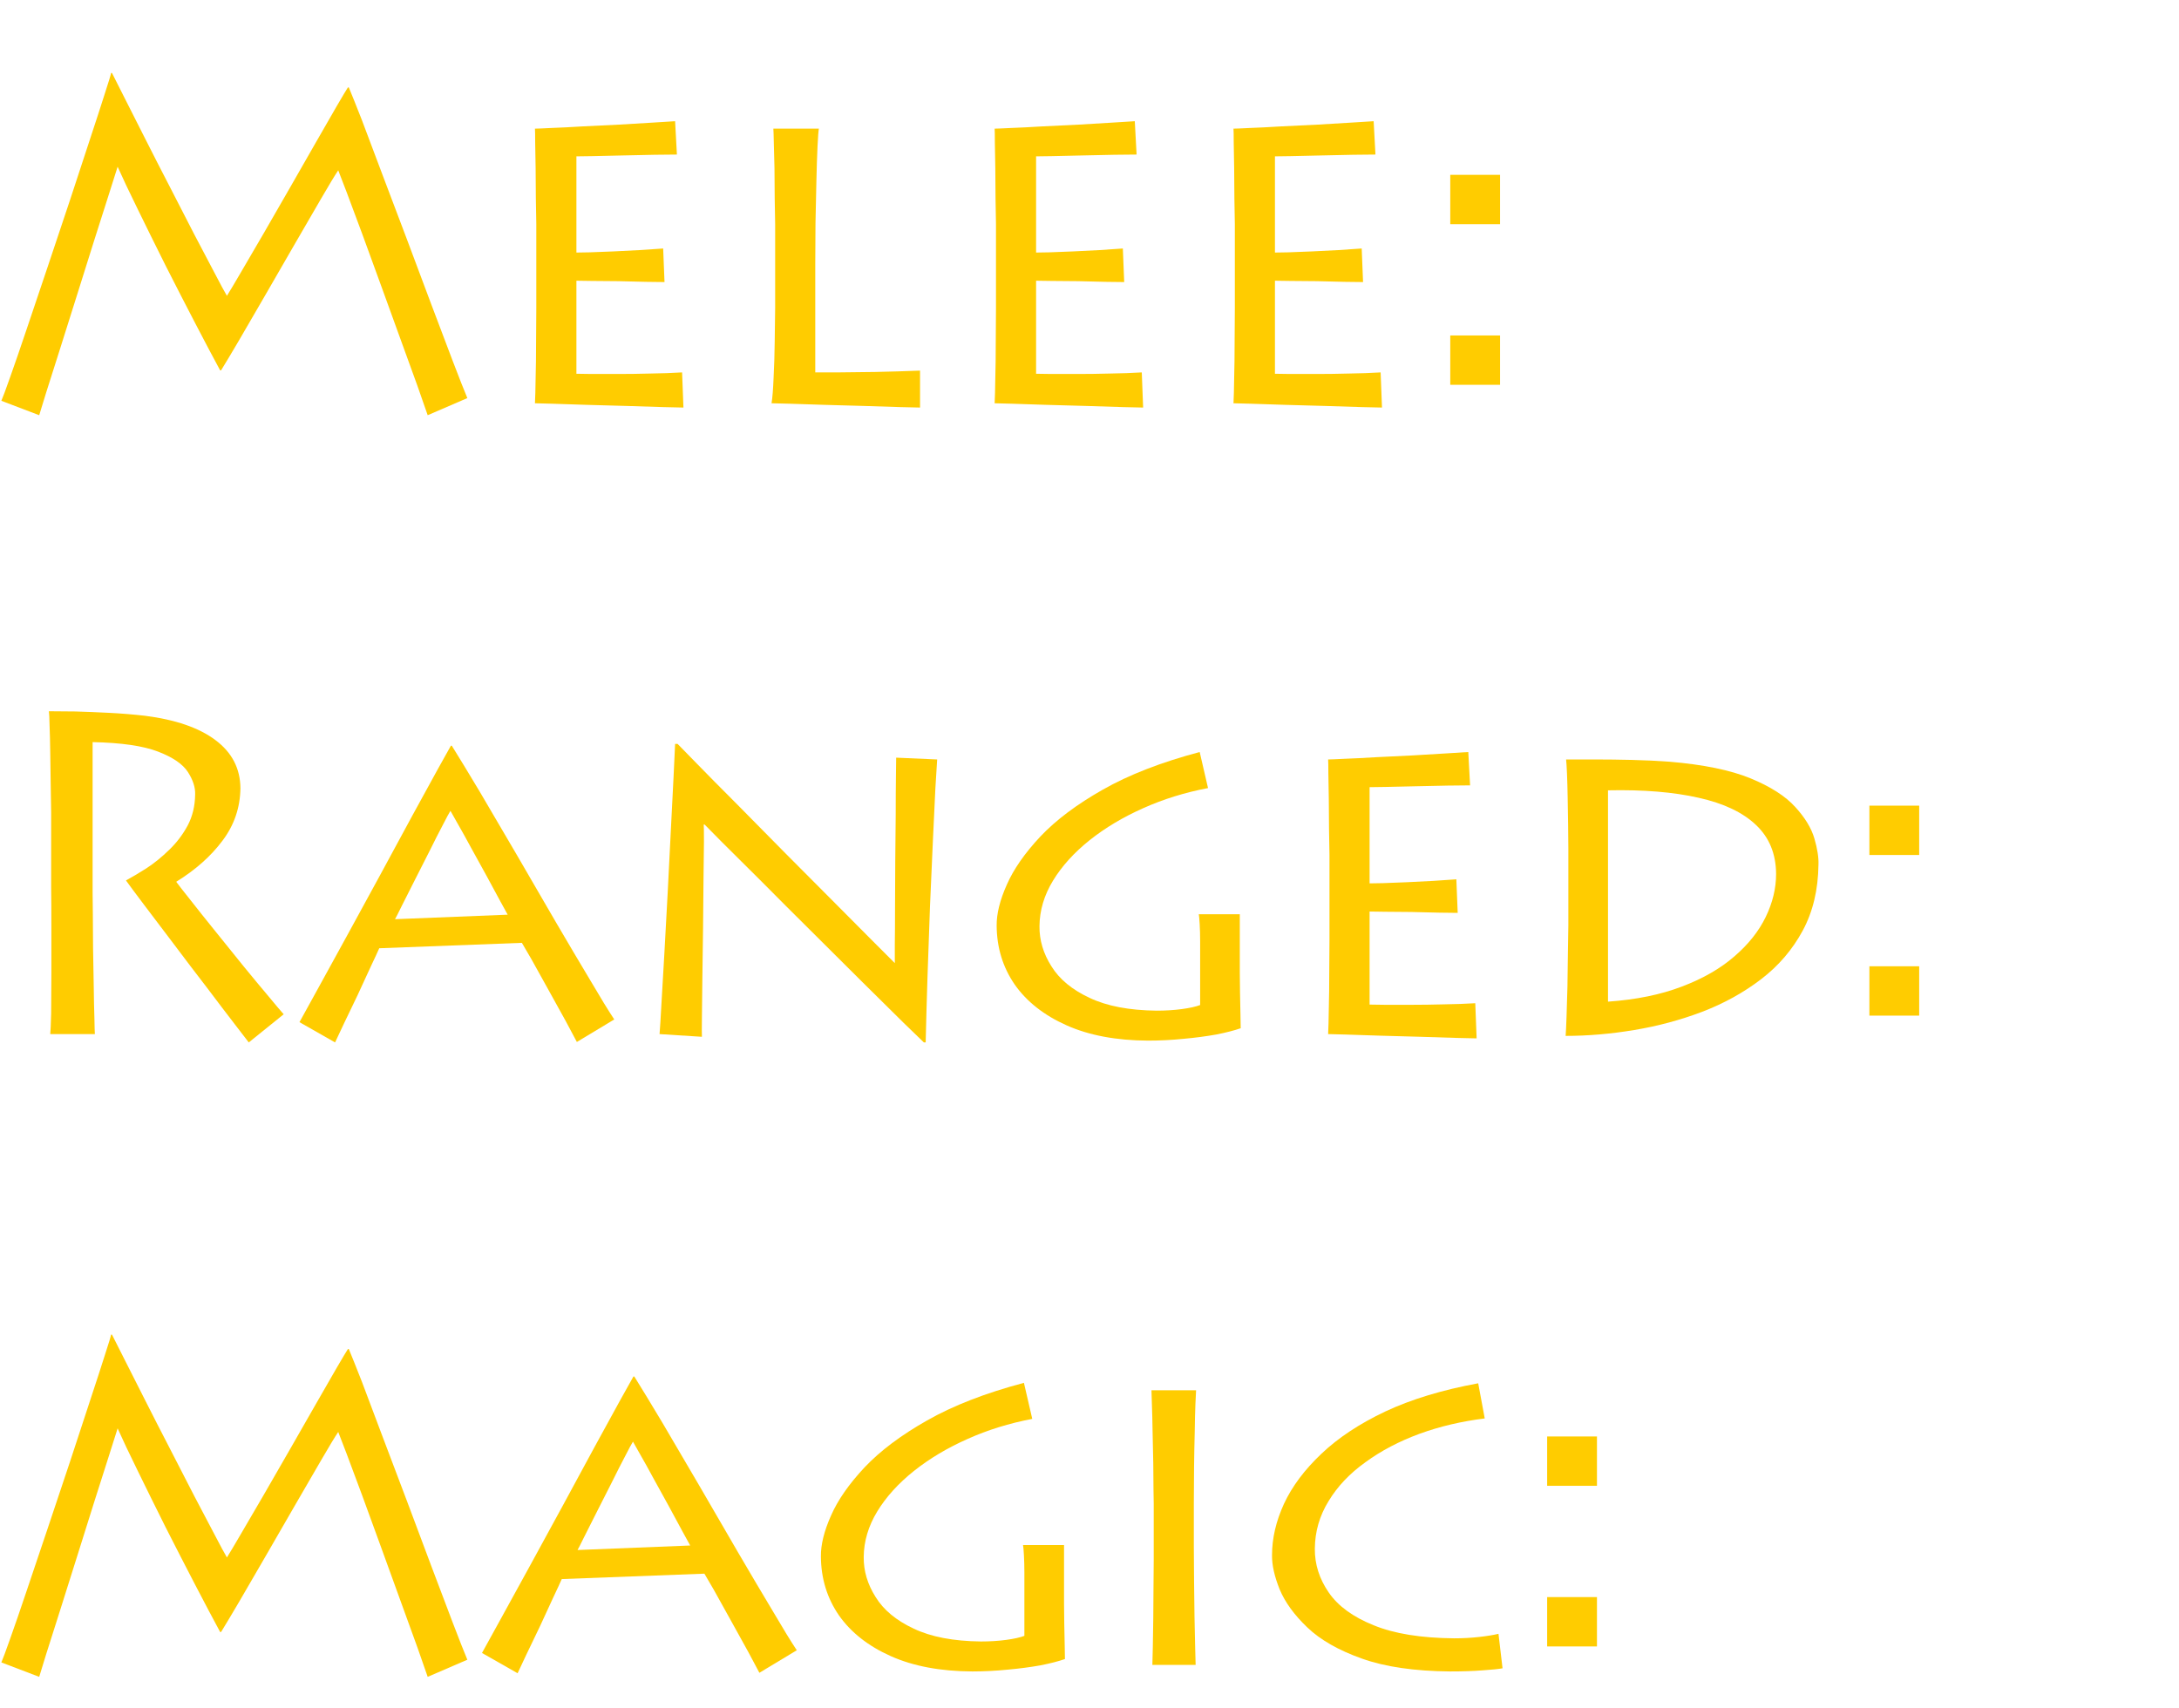 <?xml version="1.0" encoding="UTF-8" standalone="no"?>
<svg xmlns:ffdec="https://www.free-decompiler.com/flash" xmlns:xlink="http://www.w3.org/1999/xlink" ffdec:objectType="text" height="37.9px" width="48.35px" xmlns="http://www.w3.org/2000/svg">
  <g transform="matrix(1.0, 0.0, 0.0, 1.0, -55.4, -0.05)">
    <g transform="matrix(1.0, 0.0, 0.0, 1.0, 55.0, 0.0)">
      <use fill="#ffcc00" height="37.9" transform="matrix(0.01, 0.0, 0.0, 0.01, 0.0, 9.0)" width="48.35" xlink:href="#font_Lithos_Pro_Regular_M0"/>
      <use fill="#ffcc00" height="37.9" transform="matrix(0.01, 0.0, 0.0, 0.01, 10.95, 9.0)" width="48.35" xlink:href="#font_Lithos_Pro_Regular_e0"/>
      <use fill="#ffcc00" height="37.9" transform="matrix(0.01, 0.0, 0.0, 0.01, 16.25, 9.0)" width="48.35" xlink:href="#font_Lithos_Pro_Regular_l0"/>
      <use fill="#ffcc00" height="37.9" transform="matrix(0.01, 0.0, 0.0, 0.01, 21.15, 9.0)" width="48.35" xlink:href="#font_Lithos_Pro_Regular_e0"/>
      <use fill="#ffcc00" height="37.9" transform="matrix(0.01, 0.0, 0.0, 0.01, 26.45, 9.0)" width="48.35" xlink:href="#font_Lithos_Pro_Regular_e0"/>
      <use fill="#ffcc00" height="37.9" transform="matrix(0.01, 0.0, 0.0, 0.01, 31.75, 9.0)" width="48.35" xlink:href="#font_Lithos_Pro_Regular_:0"/>
    </g>
    <g transform="matrix(1.0, 0.0, 0.0, 1.0, 55.0, 0.0)">
      <use fill="#ffcc00" height="37.9" transform="matrix(0.01, 0.0, 0.0, 0.01, 0.0, 23.0)" width="48.35" xlink:href="#font_Lithos_Pro_Regular_R0"/>
      <use fill="#ffcc00" height="37.9" transform="matrix(0.01, 0.0, 0.0, 0.01, 6.9, 23.0)" width="48.35" xlink:href="#font_Lithos_Pro_Regular_a0"/>
      <use fill="#ffcc00" height="37.9" transform="matrix(0.01, 0.0, 0.0, 0.01, 14.0, 23.0)" width="48.35" xlink:href="#font_Lithos_Pro_Regular_n0"/>
      <use fill="#ffcc00" height="37.9" transform="matrix(0.01, 0.0, 0.0, 0.01, 21.95, 23.0)" width="48.35" xlink:href="#font_Lithos_Pro_Regular_g0"/>
      <use fill="#ffcc00" height="37.9" transform="matrix(0.01, 0.0, 0.0, 0.01, 28.55, 23.0)" width="48.35" xlink:href="#font_Lithos_Pro_Regular_e0"/>
      <use fill="#ffcc00" height="37.9" transform="matrix(0.01, 0.0, 0.0, 0.01, 33.85, 23.0)" width="48.35" xlink:href="#font_Lithos_Pro_Regular_d0"/>
      <use fill="#ffcc00" height="37.9" transform="matrix(0.01, 0.0, 0.0, 0.01, 41.05, 23.0)" width="48.35" xlink:href="#font_Lithos_Pro_Regular_:0"/>
    </g>
    <g transform="matrix(1.0, 0.0, 0.0, 1.0, 55.0, 0.0)">
      <use fill="#ffcc00" height="37.9" transform="matrix(0.01, 0.0, 0.0, 0.01, 0.0, 37.0)" width="48.35" xlink:href="#font_Lithos_Pro_Regular_M0"/>
      <use fill="#ffcc00" height="37.9" transform="matrix(0.01, 0.0, 0.0, 0.01, 10.95, 37.0)" width="48.35" xlink:href="#font_Lithos_Pro_Regular_a0"/>
      <use fill="#ffcc00" height="37.9" transform="matrix(0.01, 0.0, 0.0, 0.01, 18.05, 37.0)" width="48.35" xlink:href="#font_Lithos_Pro_Regular_g0"/>
      <use fill="#ffcc00" height="37.9" transform="matrix(0.01, 0.0, 0.0, 0.01, 24.65, 37.0)" width="48.35" xlink:href="#font_Lithos_Pro_Regular_i0"/>
      <use fill="#ffcc00" height="37.9" transform="matrix(0.01, 0.0, 0.0, 0.01, 28.05, 37.0)" width="48.35" xlink:href="#font_Lithos_Pro_Regular_c0"/>
      <use fill="#ffcc00" height="37.9" transform="matrix(0.01, 0.0, 0.0, 0.01, 33.9, 37.0)" width="48.35" xlink:href="#font_Lithos_Pro_Regular_:0"/>
    </g>
  </g>
  <defs>
    <g id="font_Lithos_Pro_Regular_M0">
      <path d="M127.0 26.5 L43.0 -5.5 Q47.5 -15.5 62.5 -58.0 77.5 -100.0 99.0 -164.0 120.5 -228.0 145.5 -302.0 170.5 -376.0 195.0 -450.0 219.0 -523.5 239.5 -585.5 260.0 -647.5 272.5 -687.0 285.5 -727.0 286.5 -733.0 L288.5 -733.0 Q297.0 -716.0 316.5 -677.5 336.0 -639.0 362.0 -587.5 388.0 -536.0 416.5 -481.0 445.0 -425.5 471.0 -375.0 497.0 -325.0 516.5 -288.5 535.5 -252.0 543.5 -238.5 553.0 -253.5 574.5 -290.5 596.0 -327.5 625.0 -377.0 653.5 -426.5 684.0 -479.5 714.5 -532.5 741.5 -580.0 769.0 -627.5 787.5 -660.0 806.5 -692.5 812.0 -701.0 L814.0 -701.0 Q823.0 -679.5 843.0 -628.5 862.5 -577.5 888.0 -509.0 914.0 -440.5 942.5 -365.0 970.5 -290.0 997.0 -219.5 1023.5 -149.0 1044.5 -94.0 1065.5 -39.0 1077.0 -11.5 L989.0 26.5 Q982.0 6.5 966.5 -38.0 950.5 -82.0 929.5 -140.0 908.5 -198.0 886.0 -260.0 863.5 -321.5 843.5 -376.5 823.0 -431.0 809.0 -469.0 794.5 -506.5 790.5 -517.0 778.5 -499.0 753.0 -455.0 727.5 -411.5 695.0 -355.0 662.5 -298.5 629.5 -241.5 596.5 -184.5 570.0 -139.0 543.5 -94.0 530.5 -73.0 L528.5 -73.0 Q505.5 -115.5 473.5 -177.0 441.5 -238.5 407.5 -305.5 374.0 -372.5 345.5 -431.0 317.0 -489.0 301.0 -525.0 295.5 -508.5 282.0 -465.0 268.0 -421.5 249.5 -363.0 231.0 -304.0 211.0 -240.5 191.0 -177.0 173.0 -120.0 155.0 -63.5 142.5 -24.0 130.5 15.5 127.0 26.5" fill-rule="evenodd" stroke="none"/>
    </g>
    <g id="font_Lithos_Pro_Regular_e0">
      <path d="M458.5 -68.5 L461.5 9.5 Q451.5 9.5 417.0 8.5 383.0 7.5 337.5 6.0 292.0 5.0 247.0 3.5 202.0 2.0 170.5 1.0 138.5 0.0 132.0 0.0 133.0 -18.5 133.5 -56.0 134.5 -93.5 134.5 -136.0 135.0 -178.0 135.0 -211.0 135.0 -244.0 135.0 -252.5 L135.0 -368.5 Q135.0 -373.5 135.0 -397.5 134.5 -421.5 134.0 -454.5 134.0 -488.0 133.5 -521.5 133.0 -555.0 132.5 -579.5 132.5 -603.5 132.0 -609.5 139.5 -609.5 168.5 -611.0 197.5 -612.0 238.0 -614.5 278.5 -616.5 320.0 -618.5 362.0 -621.0 395.0 -623.0 428.5 -625.0 443.0 -626.0 L447.0 -552.0 Q431.0 -552.0 397.5 -551.5 364.0 -551.0 326.5 -550.0 288.5 -549.0 259.5 -548.5 231.0 -548.0 224.0 -548.0 L224.0 -334.5 Q231.0 -334.5 253.5 -335.0 276.0 -336.0 305.5 -337.0 335.5 -338.5 365.0 -340.0 394.5 -342.0 416.5 -343.5 L419.5 -269.0 Q407.0 -269.0 378.5 -269.5 350.5 -270.0 317.0 -271.0 284.5 -271.0 258.5 -271.5 232.5 -272.0 224.0 -272.0 L224.0 -65.5 Q233.0 -65.5 258.0 -65.0 283.0 -65.0 317.0 -65.0 351.5 -65.0 388.5 -66.0 425.5 -66.5 458.5 -68.5" fill-rule="evenodd" stroke="none"/>
    </g>
    <g id="font_Lithos_Pro_Regular_l0">
      <path d="M131.0 -609.5 L232.0 -609.5 Q230.5 -601.5 229.0 -570.0 227.5 -538.0 226.5 -493.0 225.5 -448.0 224.5 -399.5 224.0 -351.0 224.0 -309.0 L224.0 -68.5 Q236.0 -68.5 272.0 -68.5 308.0 -69.0 357.0 -69.5 406.0 -70.5 456.5 -72.5 L456.5 9.5 Q446.5 9.5 413.0 8.5 379.5 7.5 334.5 6.0 289.0 5.0 244.5 3.5 199.5 2.0 167.5 1.0 135.0 0.0 127.0 0.0 130.0 -18.5 131.5 -56.0 133.5 -93.5 134.0 -136.0 134.5 -178.5 135.0 -211.0 135.0 -244.0 135.0 -253.0 L135.0 -368.5 Q135.0 -373.5 135.0 -397.5 134.5 -421.5 134.0 -455.0 134.0 -488.5 133.5 -522.0 132.5 -555.0 132.0 -579.5 131.5 -604.0 131.0 -609.5" fill-rule="evenodd" stroke="none"/>
    </g>
    <g id="font_Lithos_Pro_Regular_:0">
      <path d="M83.0 -397.5 L83.0 -507.0 193.5 -507.0 193.5 -397.5 83.0 -397.5 M83.0 -41.0 L83.0 -150.5 193.5 -150.5 193.5 -41.0 83.0 -41.0" fill-rule="evenodd" stroke="none"/>
    </g>
    <g id="font_Lithos_Pro_Regular_R0">
      <path d="M245.5 -648.0 L245.5 -313.5 Q245.5 -300.5 246.0 -267.0 246.0 -234.0 246.5 -190.5 247.0 -147.5 248.0 -105.5 248.5 -64.0 249.5 -35.0 250.0 -5.5 250.5 0.0 L151.5 0.0 Q152.5 -8.5 153.5 -46.0 154.0 -83.5 154.0 -135.0 154.0 -186.5 154.0 -238.0 154.0 -289.5 153.5 -326.0 153.5 -363.0 153.5 -370.5 L153.5 -454.5 Q153.5 -464.5 153.5 -491.5 153.0 -519.0 152.5 -554.5 152.0 -590.0 151.5 -624.5 151.0 -659.5 150.0 -684.5 149.5 -710.0 148.5 -716.5 173.0 -716.5 207.5 -716.0 242.0 -715.0 281.5 -713.0 321.5 -711.0 361.5 -706.5 463.5 -693.5 518.0 -652.5 573.0 -611.5 573.5 -545.5 572.5 -480.5 533.5 -429.0 495.0 -377.5 431.0 -338.0 439.5 -326.5 463.0 -297.0 486.5 -267.0 518.0 -228.0 549.0 -189.5 580.5 -150.5 612.0 -112.0 636.5 -83.0 660.5 -54.0 669.5 -44.0 L592.0 18.5 Q587.5 13.0 562.0 -20.5 536.5 -53.5 500.0 -102.0 463.0 -150.0 425.5 -200.0 387.5 -250.0 358.5 -288.5 329.5 -327.0 319.5 -341.0 339.0 -351.5 365.0 -368.0 391.0 -385.0 415.5 -409.0 440.0 -432.5 456.5 -463.0 472.5 -493.5 473.0 -531.5 474.0 -555.0 457.0 -581.5 440.0 -608.0 390.5 -627.0 341.0 -646.0 245.5 -648.0" fill-rule="evenodd" stroke="none"/>
    </g>
    <g id="font_Lithos_Pro_Regular_a0">
      <path d="M226.5 -255.0 L476.5 -265.0 Q473.0 -271.5 460.0 -295.0 447.5 -318.5 430.0 -350.5 412.5 -382.5 395.0 -414.0 378.0 -445.5 365.0 -468.0 352.5 -490.5 349.5 -495.5 345.0 -488.5 332.5 -464.0 319.5 -439.5 303.0 -406.0 286.0 -373.0 269.5 -340.0 253.0 -307.0 241.0 -283.5 229.5 -260.0 226.5 -255.0 M93.5 18.5 L14.5 -26.5 Q27.5 -49.5 55.0 -100.0 83.0 -150.5 119.0 -216.5 155.0 -283.0 193.5 -353.0 231.5 -423.5 265.0 -485.0 299.0 -547.0 322.0 -589.0 345.0 -630.5 350.5 -640.0 L352.5 -640.0 Q376.5 -601.5 414.5 -538.0 452.0 -474.0 496.0 -399.0 540.0 -323.5 582.5 -250.0 625.5 -176.5 660.0 -119.0 694.0 -61.0 713.0 -32.5 L630.0 17.5 Q623.0 4.0 605.5 -28.5 587.5 -61.0 566.5 -99.0 545.5 -137.0 529.0 -166.5 512.0 -196.0 508.0 -202.5 L191.5 -190.5 Q186.5 -179.0 173.0 -150.5 159.5 -121.5 143.5 -86.5 127.0 -52.0 113.0 -23.0 99.0 6.5 93.5 18.5" fill-rule="evenodd" stroke="none"/>
    </g>
    <g id="font_Lithos_Pro_Regular_n0">
      <path d="M197.5 6.0 L103.5 0.0 Q105.0 -17.5 107.5 -64.0 110.5 -111.0 114.0 -176.0 117.5 -241.0 121.5 -313.0 125.0 -384.5 128.5 -451.5 132.0 -519.0 134.5 -569.5 137.0 -620.5 138.0 -644.0 L143.5 -644.0 Q151.0 -636.0 186.5 -600.0 221.5 -564.0 274.0 -511.5 326.0 -459.0 383.5 -400.5 441.5 -342.5 493.5 -290.0 546.0 -237.0 581.5 -201.5 617.5 -165.5 625.5 -157.5 625.5 -165.0 625.5 -198.0 626.0 -231.5 626.0 -280.5 626.5 -329.5 626.5 -384.0 627.0 -438.5 627.5 -488.0 627.5 -537.5 628.0 -571.5 628.5 -605.5 628.5 -613.5 L719.5 -609.5 Q718.5 -593.0 715.5 -545.0 713.0 -497.5 710.0 -429.0 707.0 -360.5 703.5 -282.0 700.5 -204.0 698.0 -126.0 695.5 -48.0 694.0 18.5 L690.0 18.5 Q682.5 11.5 645.5 -24.5 608.5 -61.0 554.5 -114.5 500.5 -168.5 441.0 -227.5 381.5 -286.5 329.0 -339.5 276.0 -392.0 241.5 -426.5 207.5 -461.0 203.5 -465.0 L201.5 -465.0 Q202.0 -460.0 202.0 -426.5 201.5 -393.0 201.0 -342.0 200.5 -291.0 200.0 -234.0 199.0 -177.0 198.5 -125.0 198.0 -73.5 197.5 -37.5 197.0 -2.0 197.5 6.0" fill-rule="evenodd" stroke="none"/>
    </g>
    <g id="font_Lithos_Pro_Regular_g0">
      <path d="M596.0 -199.5 L596.0 -136.0 Q596.0 -118.0 596.5 -91.5 597.0 -65.0 597.5 -42.5 598.0 -20.0 598.0 -13.0 576.5 -5.5 543.5 1.0 510.0 7.0 471.0 10.5 431.5 14.5 392.5 14.5 286.5 14.0 211.5 -19.5 136.5 -53.0 96.5 -110.0 57.0 -167.5 56.5 -240.5 56.0 -280.0 79.0 -331.5 101.5 -383.0 153.5 -438.5 205.5 -493.5 292.0 -542.5 379.0 -592.0 507.0 -626.0 L525.5 -546.0 Q449.0 -531.5 382.0 -501.5 314.5 -471.5 263.0 -430.5 211.0 -389.0 181.5 -340.5 152.0 -292.0 151.5 -239.5 151.0 -193.0 178.0 -150.5 204.5 -107.5 262.5 -80.5 320.0 -53.0 411.5 -52.0 441.5 -52.0 467.5 -55.5 493.5 -59.0 508.0 -64.5 L508.0 -205.5 Q508.0 -226.0 507.0 -243.5 506.0 -261.5 505.0 -266.0 L596.0 -266.0 596.0 -199.5" fill-rule="evenodd" stroke="none"/>
    </g>
    <g id="font_Lithos_Pro_Regular_d0">
      <path d="M223.0 -541.0 L223.0 -72.0 Q316.5 -78.5 387.0 -105.5 457.0 -132.0 503.5 -172.5 550.0 -212.5 573.0 -260.0 596.0 -307.5 596.0 -355.5 595.5 -422.5 551.5 -464.0 507.5 -506.0 424.0 -524.5 340.5 -543.5 223.0 -541.0 M135.0 -275.5 L135.0 -383.5 Q135.0 -389.5 135.0 -411.5 134.5 -433.5 134.5 -464.0 134.0 -494.0 133.5 -524.5 133.0 -555.0 132.0 -578.5 131.0 -601.5 130.0 -609.5 157.0 -609.5 195.0 -609.5 233.0 -609.5 275.5 -608.5 318.5 -607.5 359.5 -604.5 472.5 -595.0 539.5 -567.5 606.0 -540.0 638.5 -504.0 671.0 -468.5 681.0 -434.0 691.0 -399.5 690.0 -376.0 689.0 -292.5 655.0 -229.5 621.0 -166.5 563.0 -122.0 505.0 -77.5 432.0 -49.5 359.5 -22.0 281.0 -9.0 203.0 4.0 129.0 4.0 130.0 -9.0 131.0 -38.5 132.0 -67.5 133.0 -105.0 133.5 -142.5 134.0 -178.5 134.5 -215.0 135.0 -241.5 135.0 -268.0 135.0 -275.5" fill-rule="evenodd" stroke="none"/>
    </g>
    <g id="font_Lithos_Pro_Regular_i0">
      <path d="M224.0 -357.5 L224.0 -263.5 Q224.0 -230.0 224.5 -188.5 225.0 -147.0 225.5 -106.5 226.5 -66.5 227.0 -37.5 227.5 -8.5 228.0 0.0 L132.0 0.0 Q132.5 -12.0 133.0 -40.0 133.5 -67.5 134.0 -103.0 134.5 -138.0 134.5 -172.5 135.0 -207.0 135.0 -232.0 135.0 -257.0 135.0 -264.5 L135.0 -358.5 Q135.0 -364.0 134.5 -388.5 134.5 -413.0 134.0 -447.5 133.5 -482.0 132.5 -516.5 132.0 -551.5 131.0 -577.0 130.5 -602.5 130.0 -609.5 L229.0 -609.5 Q228.5 -603.0 227.5 -578.5 226.5 -553.5 226.0 -517.0 225.0 -480.5 224.5 -439.0 224.0 -397.0 224.0 -357.5" fill-rule="evenodd" stroke="none"/>
    </g>
    <g id="font_Lithos_Pro_Regular_c0">
      <path d="M560.0 -69.0 L569.0 7.5 Q556.0 10.0 525.5 12.0 495.0 14.5 452.5 14.5 334.0 13.5 257.0 -14.0 179.5 -41.5 136.0 -83.0 92.5 -124.5 74.5 -167.5 57.0 -211.0 57.5 -243.5 57.5 -299.5 84.0 -357.5 111.0 -415.5 167.0 -468.5 222.5 -521.5 309.0 -562.5 395.5 -603.0 515.0 -625.0 L529.5 -547.0 Q452.5 -537.5 385.0 -513.0 317.0 -488.0 265.0 -450.0 212.5 -412.5 183.0 -363.5 153.0 -315.0 152.5 -258.0 152.0 -206.0 183.5 -160.5 214.5 -115.5 283.0 -88.0 351.0 -60.0 461.5 -59.0 490.5 -59.0 517.0 -62.0 543.5 -65.0 560.0 -69.0" fill-rule="evenodd" stroke="none"/>
    </g>
  </defs>
</svg>
